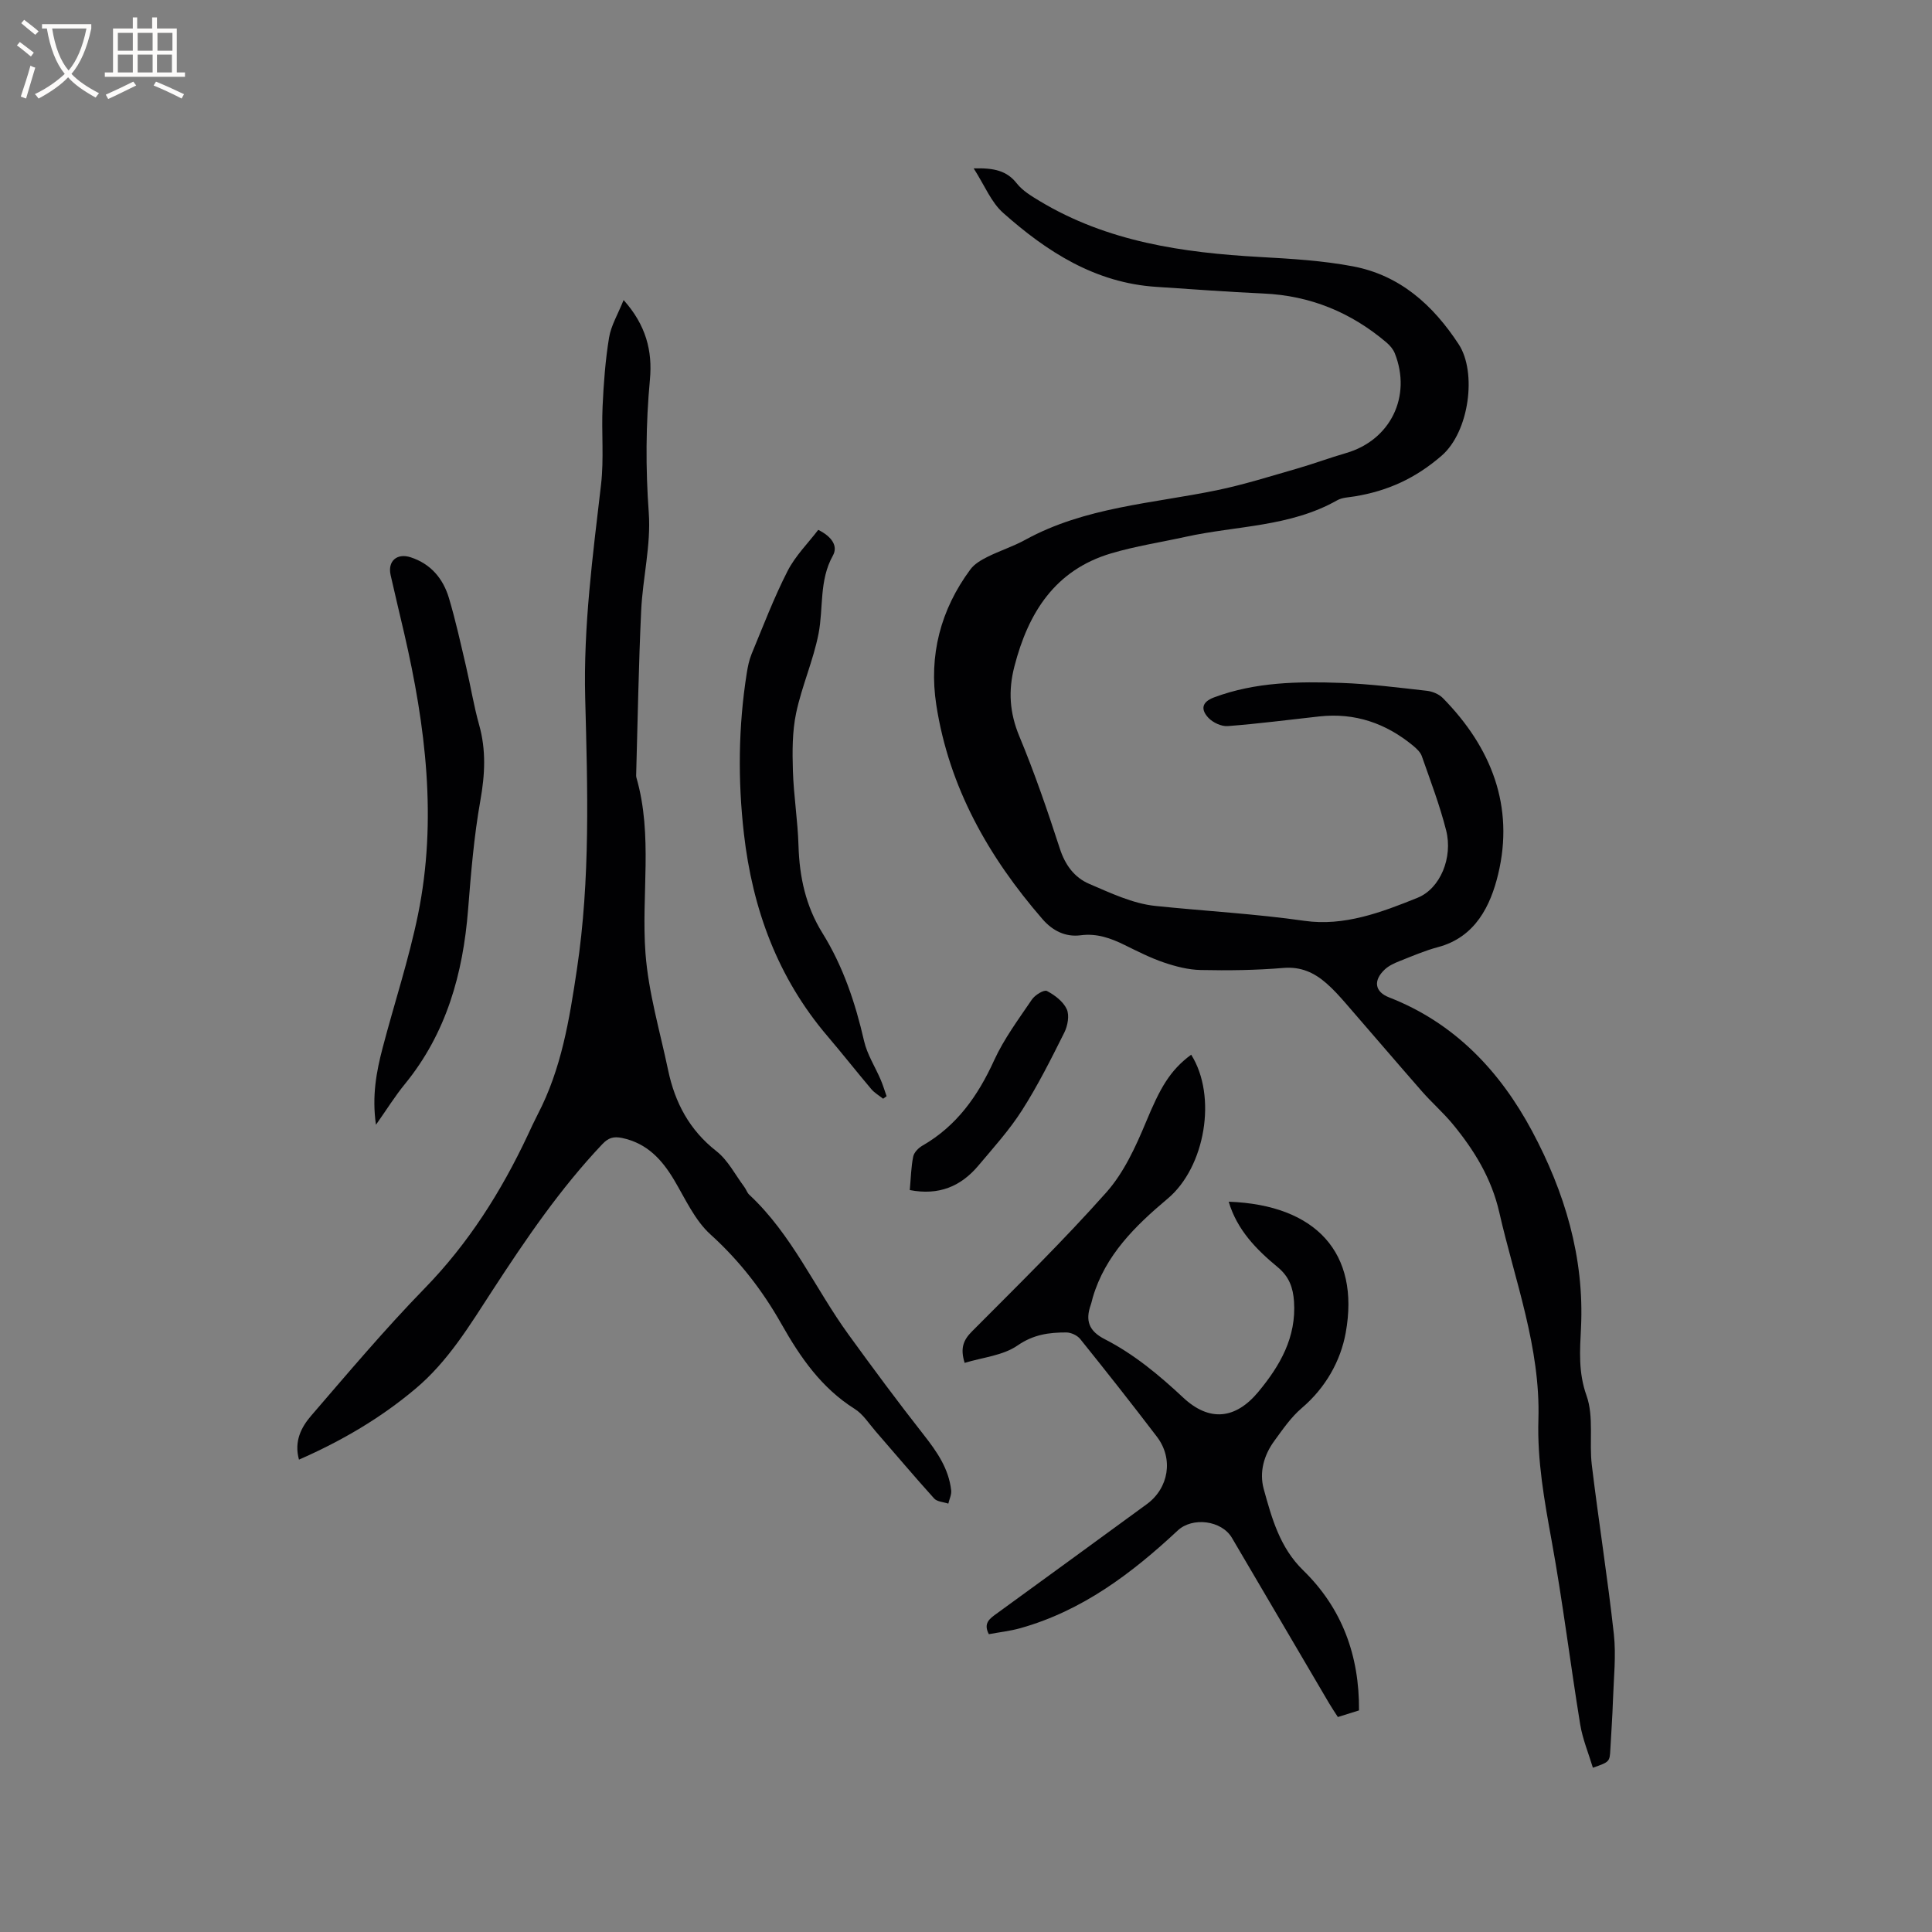 <svg enable-background="new 0 0 400 400" viewBox="0 0 400 400" xmlns="http://www.w3.org/2000/svg"><rect x="0" y="0" width="400" height="400" fill="#808080" stroke="none"/><g fill="#010103"><path d="m201.59 34.86c4.21-.11 6.85.46 8.94 3.13 1.19 1.51 3.01 2.6 4.7 3.62 14.04 8.46 29.66 10.71 45.66 11.6 6.44.36 12.94.74 19.26 1.94 9.71 1.85 16.56 8.02 21.87 16.15 3.76 5.75 2.21 18.06-3.55 23.05-5.44 4.71-11.17 7.29-17.94 8.41-1.25.21-2.65.23-3.7.83-9.73 5.51-20.82 5.24-31.3 7.54-5.17 1.14-10.43 1.94-15.49 3.44-11.62 3.46-17.15 12.27-20.02 23.41-1.3 5.02-1 9.58 1.01 14.43 3.17 7.61 5.85 15.44 8.4 23.29 1.1 3.4 3.02 5.98 6.07 7.29 4.42 1.89 9 4.08 13.68 4.57 10.29 1.07 20.63 1.62 30.91 3.09 8.17 1.17 15.95-1.76 23.41-4.78 4.71-1.91 7.33-8.34 5.91-13.94-1.32-5.22-3.26-10.29-5.04-15.38-.29-.83-1.08-1.56-1.79-2.15-5.65-4.67-12.08-6.88-19.44-6.07-6.32.69-12.62 1.52-18.95 2-1.31.1-3.08-.73-4.01-1.72-1.52-1.63-1.51-3.22 1.17-4.22 8.55-3.2 17.45-3.32 26.35-3 5.91.21 11.81.97 17.7 1.63 1.17.13 2.53.69 3.33 1.51 10.03 10.2 14.84 22.41 11.44 36.49-1.55 6.42-4.66 13-12.44 15.07-2.75.73-5.4 1.88-8.05 2.93-1.06.42-2.17.94-2.99 1.71-2.4 2.26-2.1 4.6.91 5.77 13.56 5.29 22.94 15.25 29.58 27.64 6.75 12.61 10.86 26.13 10.15 40.78-.23 4.65-.58 9.2 1.14 14.02 1.56 4.37.52 9.6 1.1 14.4 1.41 11.67 3.27 23.3 4.56 34.98.49 4.48-.03 9.08-.18 13.63-.11 3.39-.36 6.77-.54 10.16-.14 2.66-.14 2.66-3.62 3.88-.9-2.99-2.12-5.9-2.62-8.92-2.06-12.64-3.61-25.37-5.9-37.97-1.52-8.36-3.02-16.65-2.76-25.19.45-14.89-4.86-28.7-8.1-42.91-1.61-7.06-5.21-12.91-9.69-18.33-1.96-2.36-4.3-4.4-6.32-6.71-5.3-6.05-10.52-12.18-15.8-18.25-1.25-1.43-2.53-2.87-3.96-4.11-2.52-2.21-5.27-3.5-8.91-3.2-5.69.48-11.44.55-17.15.43-2.55-.05-5.17-.73-7.62-1.56-2.79-.95-5.46-2.31-8.12-3.62-2.89-1.42-5.75-2.45-9.11-2.01-3.13.41-5.81-.94-7.88-3.33-11.18-12.88-19.36-27.3-22-44.36-1.58-10.25.87-19.72 7.08-28.09.83-1.11 2.22-1.92 3.5-2.56 2.55-1.28 5.32-2.15 7.81-3.52 12.39-6.81 26.32-7.52 39.74-10.29 5.56-1.15 11.01-2.88 16.48-4.45 3.45-.99 6.81-2.25 10.26-3.25 9.15-2.66 13.61-11.72 10.05-20.66-.33-.83-1.01-1.62-1.7-2.21-7.35-6.24-15.78-9.72-25.48-10.15-7.41-.33-14.8-.9-22.21-1.38-12.61-.82-22.61-7.25-31.66-15.29-2.5-2.19-3.84-5.67-6.13-9.24z"/><path d="m61.9 302.2c-1.05-3.79.47-6.71 2.52-9.09 7.68-8.91 15.28-17.93 23.48-26.35 9.1-9.34 15.87-20.06 21.36-31.73.67-1.44 1.33-2.88 2.06-4.29 4.91-9.43 6.55-19.53 8.12-30.03 2.81-18.74 2.21-37.45 1.72-56.12-.39-14.97 1.57-29.55 3.28-44.27.62-5.34.07-10.81.32-16.2.22-4.75.57-9.53 1.34-14.22.41-2.5 1.83-4.83 3.01-7.78 4.64 5.18 6 10.55 5.45 16.46-.86 9.2-.91 18.33-.24 27.59.48 6.67-1.25 13.46-1.57 20.22-.53 11.22-.71 22.46-1.03 33.69-.01.32-.04.65.05.95 3.45 11.98.97 24.26 1.87 36.33.61 8.15 3 16.16 4.69 24.22 1.41 6.71 4.41 12.39 10 16.76 2.39 1.87 3.89 4.89 5.77 7.4.38.5.57 1.18 1.01 1.6 8.85 8.23 13.6 19.36 20.54 28.93 5.09 7.02 10.25 13.99 15.6 20.8 2.73 3.48 5.18 6.99 5.68 11.49.1.89-.38 1.83-.59 2.75-.99-.34-2.31-.38-2.93-1.06-4.12-4.56-8.08-9.27-12.12-13.91-1.39-1.6-2.59-3.54-4.32-4.63-6.89-4.33-11.29-10.7-15.17-17.57-3.93-6.96-8.7-13.13-14.7-18.56-3.26-2.95-5.22-7.39-7.54-11.29-2.54-4.26-5.62-7.59-10.74-8.68-1.81-.38-2.88-.03-4.12 1.28-8.72 9.21-15.81 19.63-22.7 30.21-4.74 7.28-9.22 14.76-16.01 20.45-7.17 6.03-15.15 10.73-24.09 14.65z"/><path d="m254.39 248.8c18.12.65 27.2 10.67 24.23 27.11-1.06 5.89-4.19 11.43-9.11 15.62-2.22 1.89-3.94 4.41-5.68 6.8-2.16 2.95-3.14 6.47-2.19 9.95 1.67 6.06 3.34 12.13 8.16 16.83 8.08 7.87 11.65 17.67 11.57 29.01-1.47.46-2.77.87-4.38 1.37-.6-.94-1.24-1.87-1.81-2.84-6.71-11.41-13.41-22.83-20.12-34.25-2.14-3.64-8.18-4.37-11.22-1.53-9.52 8.89-19.79 16.64-32.6 20.23-2.11.59-4.33.83-6.51 1.24-1.2-2.28.19-3.23 1.6-4.25 10.37-7.54 20.74-15.09 31.09-22.66 4.56-3.33 5.58-9.4 2.12-13.95-5.2-6.83-10.52-13.57-15.9-20.26-.61-.75-1.9-1.35-2.87-1.35-3.57-.01-6.81.42-10.1 2.7-3.02 2.09-7.22 2.46-10.95 3.6-.95-3.04-.27-4.73 1.53-6.53 9.41-9.46 18.96-18.82 27.82-28.79 3.61-4.07 6.05-9.4 8.18-14.51 2.9-6.98 4.9-10.68 9.37-13.98 5.42 8.6 2.9 23.28-4.86 29.8-6.69 5.62-12.92 11.68-15.51 20.46-.15.51-.24 1.03-.42 1.53-1.15 3.24-.42 5.42 2.89 7.11 6.06 3.1 11.25 7.43 16.24 12.09 5.43 5.08 10.85 4.5 15.57-1.19 4.5-5.42 7.89-11.31 7.38-18.72-.2-2.8-.96-5.09-3.38-7.09-4.37-3.61-8.41-7.69-10.14-13.55z"/><path d="m77.84 232.87c-.86-5.93.08-10.98 1.39-15.96 2.41-9.2 5.42-18.28 7.32-27.58 3.99-19.59 1.58-38.99-2.87-58.23-.93-4.02-1.91-8.03-2.81-12.05-.64-2.88 1.32-4.59 4.15-3.67 4.18 1.36 6.73 4.42 7.93 8.45 1.39 4.66 2.43 9.42 3.54 14.15.94 4.01 1.59 8.1 2.7 12.06 1.48 5.24 1.22 10.31.27 15.66-1.33 7.46-1.95 15.07-2.55 22.64-1.05 13.26-4.49 25.58-13.08 36.1-2.04 2.49-3.75 5.25-5.99 8.43z"/><path d="m169.41 109.7c2.89 1.44 4.11 3.4 3.03 5.33-2.87 5.14-1.93 10.81-2.97 16.17-1.09 5.57-3.47 10.87-4.64 16.43-.81 3.86-.79 7.95-.67 11.93.16 5.18 1.01 10.33 1.16 15.51.19 6.48 1.5 12.54 4.95 18.1 4.29 6.9 6.82 14.47 8.63 22.37.64 2.79 2.3 5.34 3.44 8.01.47 1.11.82 2.27 1.22 3.41-.24.17-.48.35-.72.52-.81-.65-1.76-1.19-2.42-1.96-3.08-3.64-6.02-7.38-9.11-11.01-10.31-12.1-15.51-26.32-17.29-41.89-1.27-11.09-1.16-22.2.59-33.26.21-1.34.49-2.71 1-3.96 2.39-5.76 4.61-11.62 7.44-17.16 1.62-3.17 4.27-5.8 6.36-8.54z"/><path d="m188.36 246.39c.23-2.53.27-4.77.71-6.93.17-.86 1.08-1.79 1.9-2.26 7.12-4.09 11.5-10.31 14.85-17.66 2.04-4.47 5.06-8.52 7.84-12.62.63-.92 2.49-2.06 3.09-1.75 1.62.85 3.38 2.18 4.11 3.77.59 1.29.19 3.45-.51 4.85-2.73 5.46-5.47 10.94-8.75 16.08-2.61 4.09-5.91 7.74-9.05 11.47-3.6 4.27-8.14 6.22-14.19 5.05z"/></g><path d="m6.4 11.7c-1-.8-1.9-1.6-2.9-2.3l.6-.7c.9.7 1.9 1.4 2.9 2.2zm-2.1 8.3c.7-2.1 1.4-4.2 2-6.4.2.1.6.3 1 .4-.7 2.3-1.3 4.4-1.9 6.4zm3-12.8c-1.1-.9-2.1-1.7-2.9-2.4l.6-.7c1 .8 2 1.5 3 2.4zm1.4-1.3v-.9h10.2v.9c-.9 4.2-2.3 7.3-4.1 9.4 1.3 1.4 3.2 2.7 5.7 4-.2.2-.4.5-.7.9-2.5-1.4-4.4-2.7-5.7-4.2-1.4 1.5-3.5 3-6.1 4.4 0 0 0 0-.1-.1-.3-.4-.5-.7-.7-.8 2.7-1.3 4.7-2.8 6.2-4.2-1.8-2.2-3-5.3-3.7-9.4zm9.2 0h-7.1c.6 3.8 1.7 6.7 3.4 8.7 1.7-2 2.9-4.8 3.7-8.7z" fill="#fcfbfa"/><path d="m31.6 3.6h.9v2.3h4.1v9.1h1.7v.9h-16.6v-.9h1.7v-9.1h4.1v-2.3h.9v2.3h3.1v-2.3zm-4 13.3.6.8c-1.9.9-3.8 1.9-5.8 2.8-.2-.3-.3-.6-.5-.9 2-.9 3.9-1.8 5.7-2.7zm-3.2-10.1v3.7h3.1v-3.7zm0 4.5v3.7h3.1v-3.7zm4.1-4.5v3.7h3.1v-3.7zm0 4.5v3.7h3.1v-3.7zm9.1 9.1c-2.1-1.1-4.1-2-5.8-2.7l.5-.8c2.2.9 4.1 1.8 5.8 2.6zm-1.9-13.6h-3.1v3.7h3.1zm-3.2 4.5v3.7h3.1v-3.7z" fill="#fcfbfa"/></svg>